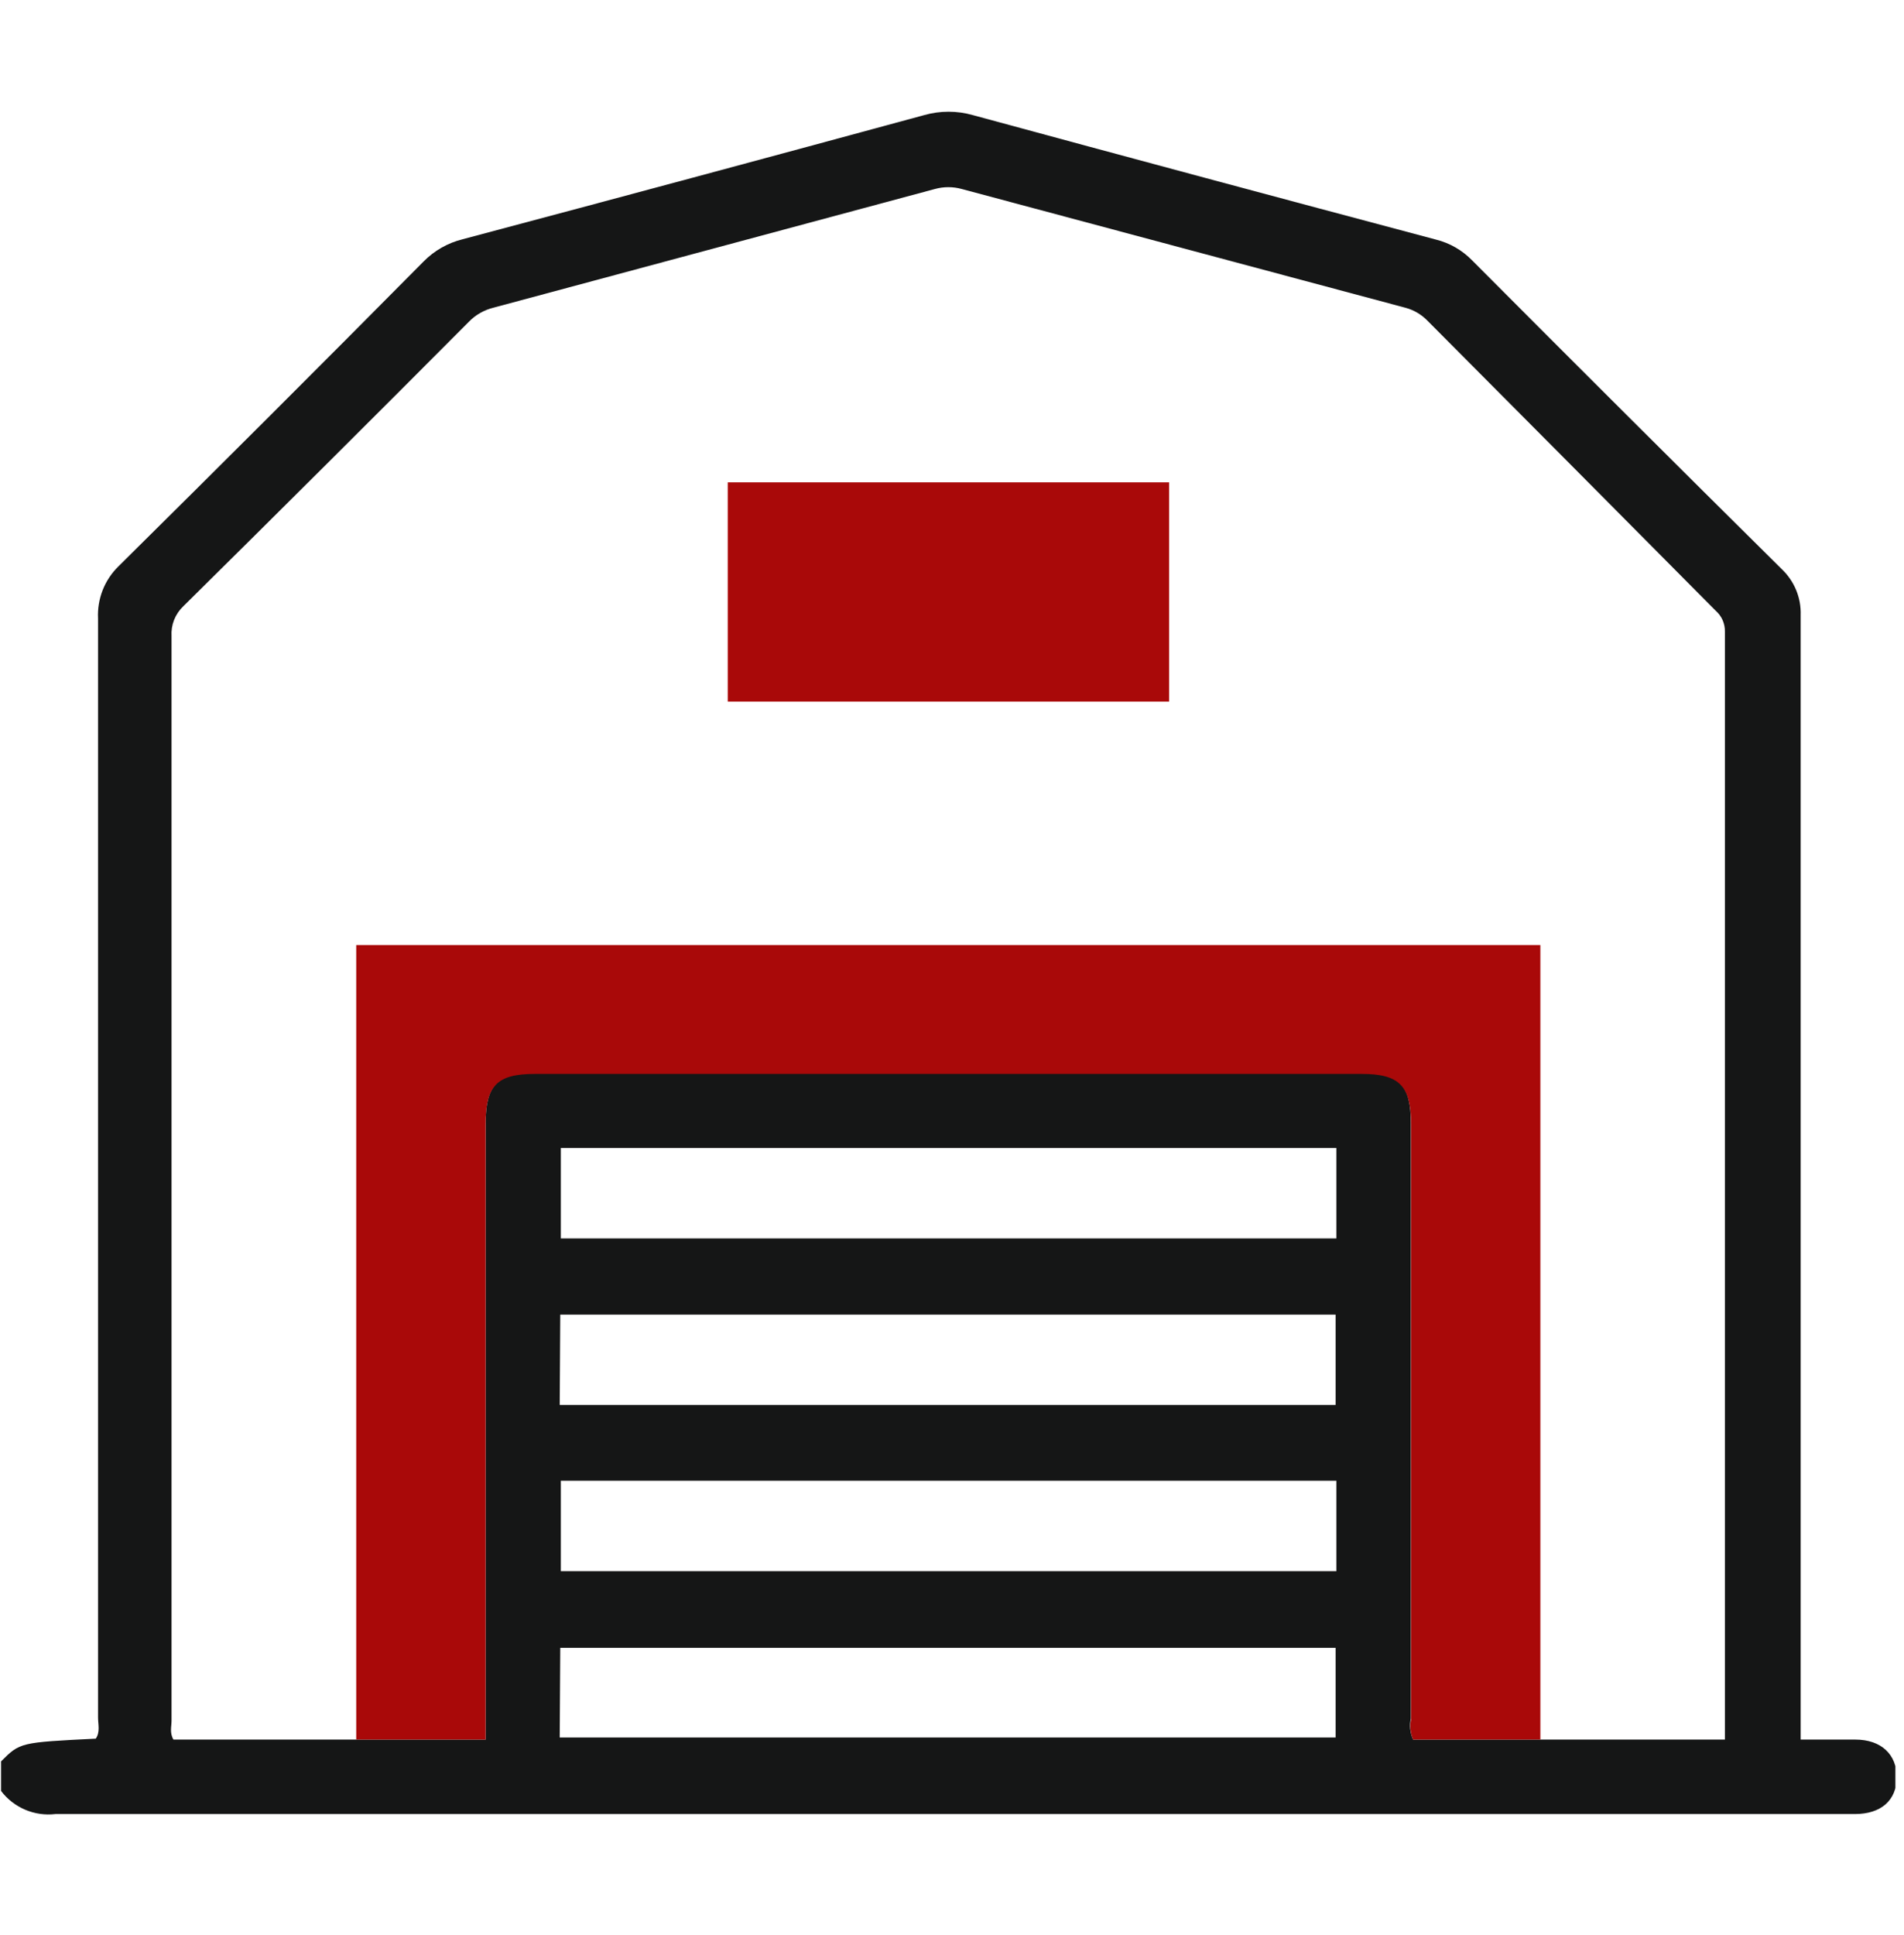 <svg width="63" height="64" viewBox="0 0 63 64" fill="none" xmlns="http://www.w3.org/2000/svg">
<g id="warehouse.svg" clip-path="url(#clip0_6744_61379)">
<path id="Vector" d="M0.035 58.265C0.662 57.638 0.662 57.638 3.169 57.513C3.32 57.293 3.244 57.043 3.244 56.811C3.244 44.693 3.244 32.574 3.244 20.456C3.228 20.137 3.281 19.819 3.397 19.521C3.514 19.224 3.693 18.955 3.921 18.733C7.302 15.389 10.666 12.03 14.013 8.653C14.368 8.291 14.817 8.035 15.31 7.914C20.4 6.56 25.49 5.191 30.579 3.808C31.106 3.658 31.664 3.658 32.19 3.808C37.301 5.196 42.409 6.568 47.516 7.926C47.971 8.04 48.386 8.278 48.713 8.616C52.11 12.026 55.524 15.429 58.955 18.826C59.16 19.021 59.323 19.256 59.431 19.518C59.539 19.779 59.59 20.061 59.581 20.343C59.581 32.503 59.581 44.663 59.581 56.823V57.544C60.208 57.544 60.835 57.544 61.393 57.544C62.245 57.544 62.766 58.039 62.759 58.798C62.753 59.556 62.239 60.007 61.374 60.007H52.818C35.828 60.007 18.833 60.007 1.834 60.007C1.494 60.048 1.149 59.998 0.833 59.864C0.517 59.73 0.242 59.516 0.035 59.243L0.035 58.265ZM50.969 57.544H57.074C57.074 57.431 57.074 57.369 57.074 57.312C57.074 45.169 57.074 33.03 57.074 20.895C57.077 20.765 57.051 20.636 57 20.517C56.948 20.398 56.87 20.292 56.773 20.206C53.593 17 50.413 13.802 47.233 10.609C47.036 10.405 46.787 10.258 46.513 10.183L31.827 6.253C31.533 6.171 31.224 6.171 30.93 6.253L16.332 10.177C16.017 10.253 15.729 10.419 15.505 10.653C12.367 13.804 9.22 16.938 6.065 20.055C5.932 20.181 5.828 20.336 5.76 20.507C5.693 20.678 5.665 20.862 5.676 21.045C5.676 33.001 5.676 44.958 5.676 56.917C5.676 57.112 5.607 57.318 5.739 57.544H16.069V37.148C16.069 35.894 16.457 35.493 17.698 35.493H45.052C46.306 35.493 46.682 35.882 46.682 37.148C46.682 43.713 46.682 50.279 46.682 56.848C46.631 57.082 46.658 57.326 46.757 57.544H50.969ZM44.218 37.975H18.557V40.965H44.218V37.975ZM18.52 46.475H44.193V43.485H18.538L18.52 46.475ZM44.218 48.982H18.557V51.972H44.218V48.982ZM18.52 57.475H44.193V54.51H18.538L18.52 57.475Z" fill="#151616"/>
<path id="Vector_2" d="M11.787 57.544V31.262H50.968V57.544H46.756C46.666 57.335 46.642 57.103 46.688 56.88C46.688 50.311 46.688 43.744 46.688 37.179C46.688 35.925 46.305 35.524 45.058 35.524H17.698C16.444 35.524 16.068 35.913 16.068 37.179V57.544H11.787Z" fill="#A90909"/>
<path id="Vector_3" d="M38.685 15.955V23.207H24.08V15.955H38.685Z" fill="#A90909"/>
</g>
<defs>
<clipPath id="clip0_6744_61379">
<rect width="62.68" height="62.68" fill="white" transform="translate(0.035 0.505)"/>
</clipPath>
</defs>
</svg>
